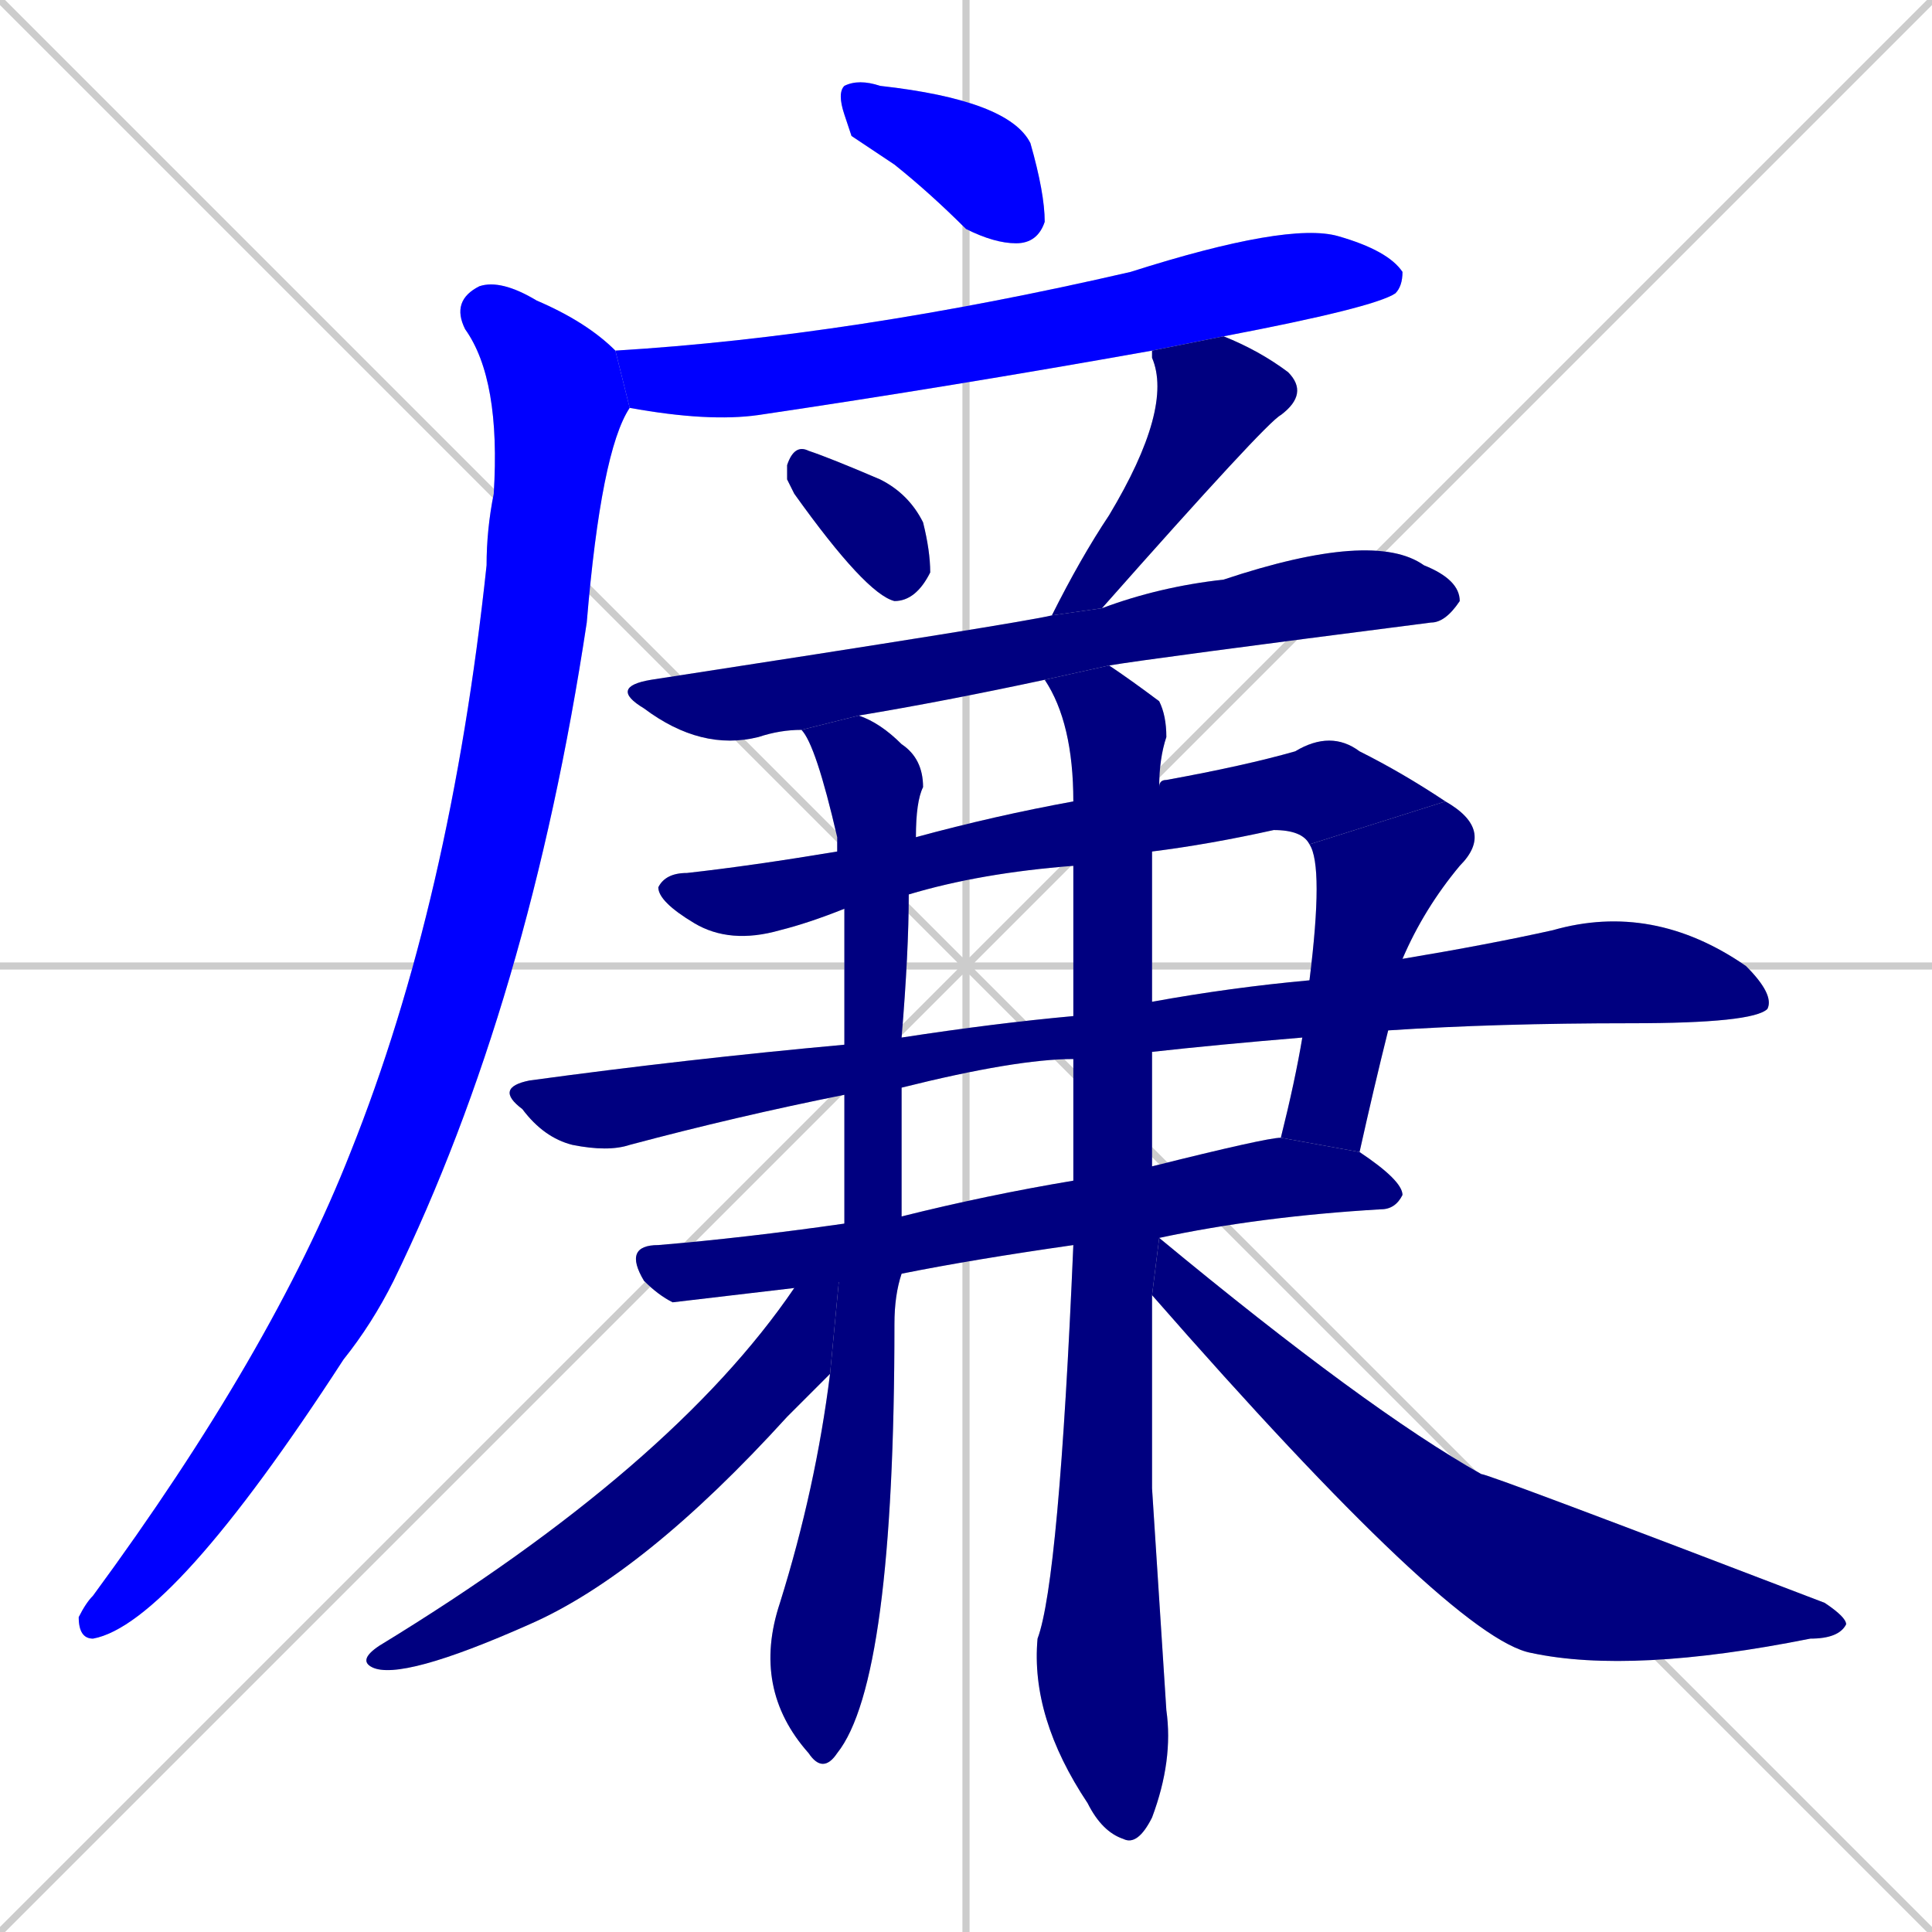 <svg xmlns="http://www.w3.org/2000/svg" xmlns:xlink="http://www.w3.org/1999/xlink" width="270" height="270"><defs><clipPath id="clip-mask-1"><rect x="117" y="11" width="29" height="23"><animate attributeName="x" from="88" to="117" dur="0.107" begin="0; animate14.end + 1" id="animate1" fill="freeze"/></rect></clipPath><clipPath id="clip-mask-2"><rect x="86" y="31" width="110" height="28"><set attributeName="x" to="-24" begin="0; animate14.end + 1" /><animate attributeName="x" from="-24" to="86" dur="0.407" begin="animate1.end + 0.5" id="animate2" fill="freeze"/></rect></clipPath><clipPath id="clip-mask-3"><rect x="11" y="39" width="77" height="190"><set attributeName="y" to="-151" begin="0; animate14.end + 1" /><animate attributeName="y" from="-151" to="39" dur="0.704" begin="animate2.end + 0.5" id="animate3" fill="freeze"/></rect></clipPath><clipPath id="clip-mask-4"><rect x="110" y="62" width="20" height="22"><set attributeName="x" to="90" begin="0; animate14.end + 1" /><animate attributeName="x" from="90" to="110" dur="0.074" begin="animate3.end + 0.5" id="animate4" fill="freeze"/></rect></clipPath><clipPath id="clip-mask-5"><rect x="147" y="47" width="36" height="39"><set attributeName="y" to="8" begin="0; animate14.end + 1" /><animate attributeName="y" from="8" to="47" dur="0.144" begin="animate4.end + 0.5" id="animate5" fill="freeze"/></rect></clipPath><clipPath id="clip-mask-6"><rect x="85" y="74" width="119" height="31"><set attributeName="x" to="-34" begin="0; animate14.end + 1" /><animate attributeName="x" from="-34" to="85" dur="0.441" begin="animate5.end + 0.5" id="animate6" fill="freeze"/></rect></clipPath><clipPath id="clip-mask-7"><rect x="92" y="102" width="110" height="30"><set attributeName="x" to="-18" begin="0; animate14.end + 1" /><animate attributeName="x" from="-18" to="92" dur="0.407" begin="animate6.end + 0.5" id="animate7" fill="freeze"/></rect></clipPath><clipPath id="clip-mask-8"><rect x="179" y="112" width="30" height="49"><set attributeName="y" to="63" begin="0; animate14.end + 1" /><animate attributeName="y" from="63" to="112" dur="0.181" begin="animate7.end" id="animate8" fill="freeze"/></rect></clipPath><clipPath id="clip-mask-9"><rect x="69" y="126" width="179" height="35"><set attributeName="x" to="-110" begin="0; animate14.end + 1" /><animate attributeName="x" from="-110" to="69" dur="0.663" begin="animate8.end + 0.5" id="animate9" fill="freeze"/></rect></clipPath><clipPath id="clip-mask-10"><rect x="87" y="159" width="109" height="23"><set attributeName="x" to="-22" begin="0; animate14.end + 1" /><animate attributeName="x" from="-22" to="87" dur="0.404" begin="animate9.end + 0.5" id="animate10" fill="freeze"/></rect></clipPath><clipPath id="clip-mask-11"><rect x="105" y="100" width="24" height="148"><set attributeName="y" to="-48" begin="0; animate14.end + 1" /><animate attributeName="y" from="-48" to="100" dur="0.548" begin="animate10.end + 0.5" id="animate11" fill="freeze"/></rect></clipPath><clipPath id="clip-mask-12"><rect x="144" y="93" width="20" height="165"><set attributeName="y" to="-72" begin="0; animate14.end + 1" /><animate attributeName="y" from="-72" to="93" dur="0.611" begin="animate11.end + 0.5" id="animate12" fill="freeze"/></rect></clipPath><clipPath id="clip-mask-13"><rect x="50" y="171" width="68" height="64"><set attributeName="x" to="118" begin="0; animate14.end + 1" /><animate attributeName="x" from="118" to="50" dur="0.252" begin="animate12.end + 0.5" id="animate13" fill="freeze"/></rect></clipPath><clipPath id="clip-mask-14"><rect x="161" y="173" width="97" height="61"><set attributeName="x" to="64" begin="0; animate14.end + 1" /><animate attributeName="x" from="64" to="161" dur="0.359" begin="animate13.end + 0.5" id="animate14" fill="freeze"/></rect></clipPath></defs><path d="M 0 0 L 270 270 M 270 0 L 0 270 M 135 0 L 135 270 M 0 135 L 270 135" stroke="#CCCCCC" /><path d="M 119 19 L 118 16 Q 117 13 118 12 Q 120 11 123 12 Q 141 14 144 20 Q 146 27 146 31 Q 145 34 142 34 Q 139 34 135 32 Q 130 27 125 23" fill="#CCCCCC"/><path d="M 161 49 Q 133 54 106 58 Q 99 59 88 57 L 86 49 Q 119 47 158 38 Q 180 31 187 33 Q 194 35 196 38 Q 196 40 195 41 Q 192 43 171 47" fill="#CCCCCC"/><path d="M 88 57 Q 84 63 82 87 Q 74 140 55 179 Q 52 185 48 190 Q 24 227 13 229 Q 11 229 11 226 Q 12 224 13 223 Q 38 189 49 161 Q 63 126 68 79 Q 68 74 69 69 Q 70 53 65 46 Q 63 42 67 40 Q 70 39 75 42 Q 82 45 86 49" fill="#CCCCCC"/><path d="M 110 67 L 110 65 Q 111 62 113 63 Q 116 64 123 67 Q 127 69 129 73 Q 130 77 130 80 Q 128 84 125 84 Q 121 83 111 69" fill="#CCCCCC"/><path d="M 147 86 Q 151 78 155 72 Q 164 57 161 50 Q 161 49 161 49 L 171 47 Q 176 49 180 52 Q 183 55 179 58 Q 177 59 154 85" fill="#CCCCCC"/><path d="M 146 95 L 146 95 Q 132 98 120 100 L 112 102 Q 109 102 106 103 Q 98 105 90 99 Q 85 96 91 95 Q 143 87 147 86 L 154 85 Q 162 82 171 81 Q 192 74 199 79 Q 204 81 204 84 Q 202 87 200 87 Q 161 92 155 93" fill="#CCCCCC"/><path d="M 150 121 Q 137 122 127 125 L 118 127 Q 113 129 109 130 Q 102 132 97 129 Q 92 126 92 124 Q 93 122 96 122 Q 105 121 117 119 L 128 117 Q 139 114 150 112 L 162 110 Q 162 109 163 109 Q 174 107 181 105 Q 186 102 190 105 Q 196 108 202 112 L 183 118 Q 182 116 178 116 Q 169 118 161 119" fill="#CCCCCC"/><path d="M 183 137 Q 185 121 183 118 L 202 112 Q 209 116 204 121 Q 199 127 196 134 L 194 144 Q 192 152 190 161 L 179 159 Q 181 151 182 145" fill="#CCCCCC"/><path d="M 150 148 Q 142 148 126 152 L 118 153 Q 103 156 88 160 Q 85 161 80 160 Q 76 159 73 155 Q 69 152 74 151 Q 96 148 118 146 L 126 145 Q 139 143 150 142 L 161 140 Q 172 138 183 137 L 196 134 Q 208 132 217 130 Q 231 126 244 135 Q 248 139 247 141 Q 245 143 228 143 Q 209 143 194 144 L 182 145 Q 170 146 161 147" fill="#CCCCCC"/><path d="M 150 174 Q 136 176 126 178 L 111 180 L 94 182 Q 92 181 90 179 Q 87 174 92 174 Q 104 173 118 171 L 126 170 Q 138 167 150 165 L 161 163 Q 177 159 179 159 L 190 161 Q 196 165 196 167 Q 195 169 193 169 Q 176 170 162 173" fill="#CCCCCC"/><path d="M 126 178 Q 125 181 125 185 Q 125 235 117 245 Q 115 248 113 245 Q 105 236 109 224 Q 114 208 116 192 L 118 171 Q 118 163 118 153 L 118 146 Q 118 129 118 127 L 117 119 Q 117 118 117 117 Q 114 104 112 102 L 120 100 Q 123 101 126 104 Q 129 106 129 110 Q 128 112 128 117 L 127 125 Q 127 133 126 145 L 126 152 Q 126 159 126 168 Q 126 169 126 170" fill="#CCCCCC"/><path d="M 161 208 L 163 239 Q 164 246 161 254 Q 159 258 157 257 Q 154 256 152 252 Q 144 240 145 229 Q 148 221 150 174 L 150 165 Q 150 156 150 148 L 150 142 Q 150 130 150 121 L 150 112 Q 150 101 146 95 L 155 93 Q 158 95 162 98 Q 163 100 163 103 Q 162 106 162 110 L 161 119 Q 161 128 161 140 L 161 147 Q 161 147 161 148 Q 161 155 161 163 L 162 173 L 161 181" fill="#CCCCCC"/><path d="M 116 192 Q 114 194 110 198 Q 90 220 74 227 Q 56 235 52 233 Q 50 232 53 230 Q 94 205 111 180 L 118 171" fill="#CCCCCC"/><path d="M 162 173 Q 191 197 207 206 Q 208 206 255 224 Q 258 226 258 227 Q 257 229 253 229 Q 228 234 214 231 Q 203 229 161 181" fill="#CCCCCC"/><path d="M 119 19 L 118 16 Q 117 13 118 12 Q 120 11 123 12 Q 141 14 144 20 Q 146 27 146 31 Q 145 34 142 34 Q 139 34 135 32 Q 130 27 125 23" fill="#0000ff" clip-path="url(#clip-mask-1)" /><path d="M 161 49 Q 133 54 106 58 Q 99 59 88 57 L 86 49 Q 119 47 158 38 Q 180 31 187 33 Q 194 35 196 38 Q 196 40 195 41 Q 192 43 171 47" fill="#0000ff" clip-path="url(#clip-mask-2)" /><path d="M 88 57 Q 84 63 82 87 Q 74 140 55 179 Q 52 185 48 190 Q 24 227 13 229 Q 11 229 11 226 Q 12 224 13 223 Q 38 189 49 161 Q 63 126 68 79 Q 68 74 69 69 Q 70 53 65 46 Q 63 42 67 40 Q 70 39 75 42 Q 82 45 86 49" fill="#0000ff" clip-path="url(#clip-mask-3)" /><path d="M 110 67 L 110 65 Q 111 62 113 63 Q 116 64 123 67 Q 127 69 129 73 Q 130 77 130 80 Q 128 84 125 84 Q 121 83 111 69" fill="#000080" clip-path="url(#clip-mask-4)" /><path d="M 147 86 Q 151 78 155 72 Q 164 57 161 50 Q 161 49 161 49 L 171 47 Q 176 49 180 52 Q 183 55 179 58 Q 177 59 154 85" fill="#000080" clip-path="url(#clip-mask-5)" /><path d="M 146 95 L 146 95 Q 132 98 120 100 L 112 102 Q 109 102 106 103 Q 98 105 90 99 Q 85 96 91 95 Q 143 87 147 86 L 154 85 Q 162 82 171 81 Q 192 74 199 79 Q 204 81 204 84 Q 202 87 200 87 Q 161 92 155 93" fill="#000080" clip-path="url(#clip-mask-6)" /><path d="M 150 121 Q 137 122 127 125 L 118 127 Q 113 129 109 130 Q 102 132 97 129 Q 92 126 92 124 Q 93 122 96 122 Q 105 121 117 119 L 128 117 Q 139 114 150 112 L 162 110 Q 162 109 163 109 Q 174 107 181 105 Q 186 102 190 105 Q 196 108 202 112 L 183 118 Q 182 116 178 116 Q 169 118 161 119" fill="#000080" clip-path="url(#clip-mask-7)" /><path d="M 183 137 Q 185 121 183 118 L 202 112 Q 209 116 204 121 Q 199 127 196 134 L 194 144 Q 192 152 190 161 L 179 159 Q 181 151 182 145" fill="#000080" clip-path="url(#clip-mask-8)" /><path d="M 150 148 Q 142 148 126 152 L 118 153 Q 103 156 88 160 Q 85 161 80 160 Q 76 159 73 155 Q 69 152 74 151 Q 96 148 118 146 L 126 145 Q 139 143 150 142 L 161 140 Q 172 138 183 137 L 196 134 Q 208 132 217 130 Q 231 126 244 135 Q 248 139 247 141 Q 245 143 228 143 Q 209 143 194 144 L 182 145 Q 170 146 161 147" fill="#000080" clip-path="url(#clip-mask-9)" /><path d="M 150 174 Q 136 176 126 178 L 111 180 L 94 182 Q 92 181 90 179 Q 87 174 92 174 Q 104 173 118 171 L 126 170 Q 138 167 150 165 L 161 163 Q 177 159 179 159 L 190 161 Q 196 165 196 167 Q 195 169 193 169 Q 176 170 162 173" fill="#000080" clip-path="url(#clip-mask-10)" /><path d="M 126 178 Q 125 181 125 185 Q 125 235 117 245 Q 115 248 113 245 Q 105 236 109 224 Q 114 208 116 192 L 118 171 Q 118 163 118 153 L 118 146 Q 118 129 118 127 L 117 119 Q 117 118 117 117 Q 114 104 112 102 L 120 100 Q 123 101 126 104 Q 129 106 129 110 Q 128 112 128 117 L 127 125 Q 127 133 126 145 L 126 152 Q 126 159 126 168 Q 126 169 126 170" fill="#000080" clip-path="url(#clip-mask-11)" /><path d="M 161 208 L 163 239 Q 164 246 161 254 Q 159 258 157 257 Q 154 256 152 252 Q 144 240 145 229 Q 148 221 150 174 L 150 165 Q 150 156 150 148 L 150 142 Q 150 130 150 121 L 150 112 Q 150 101 146 95 L 155 93 Q 158 95 162 98 Q 163 100 163 103 Q 162 106 162 110 L 161 119 Q 161 128 161 140 L 161 147 Q 161 147 161 148 Q 161 155 161 163 L 162 173 L 161 181" fill="#000080" clip-path="url(#clip-mask-12)" /><path d="M 116 192 Q 114 194 110 198 Q 90 220 74 227 Q 56 235 52 233 Q 50 232 53 230 Q 94 205 111 180 L 118 171" fill="#000080" clip-path="url(#clip-mask-13)" /><path d="M 162 173 Q 191 197 207 206 Q 208 206 255 224 Q 258 226 258 227 Q 257 229 253 229 Q 228 234 214 231 Q 203 229 161 181" fill="#000080" clip-path="url(#clip-mask-14)" /></svg>
